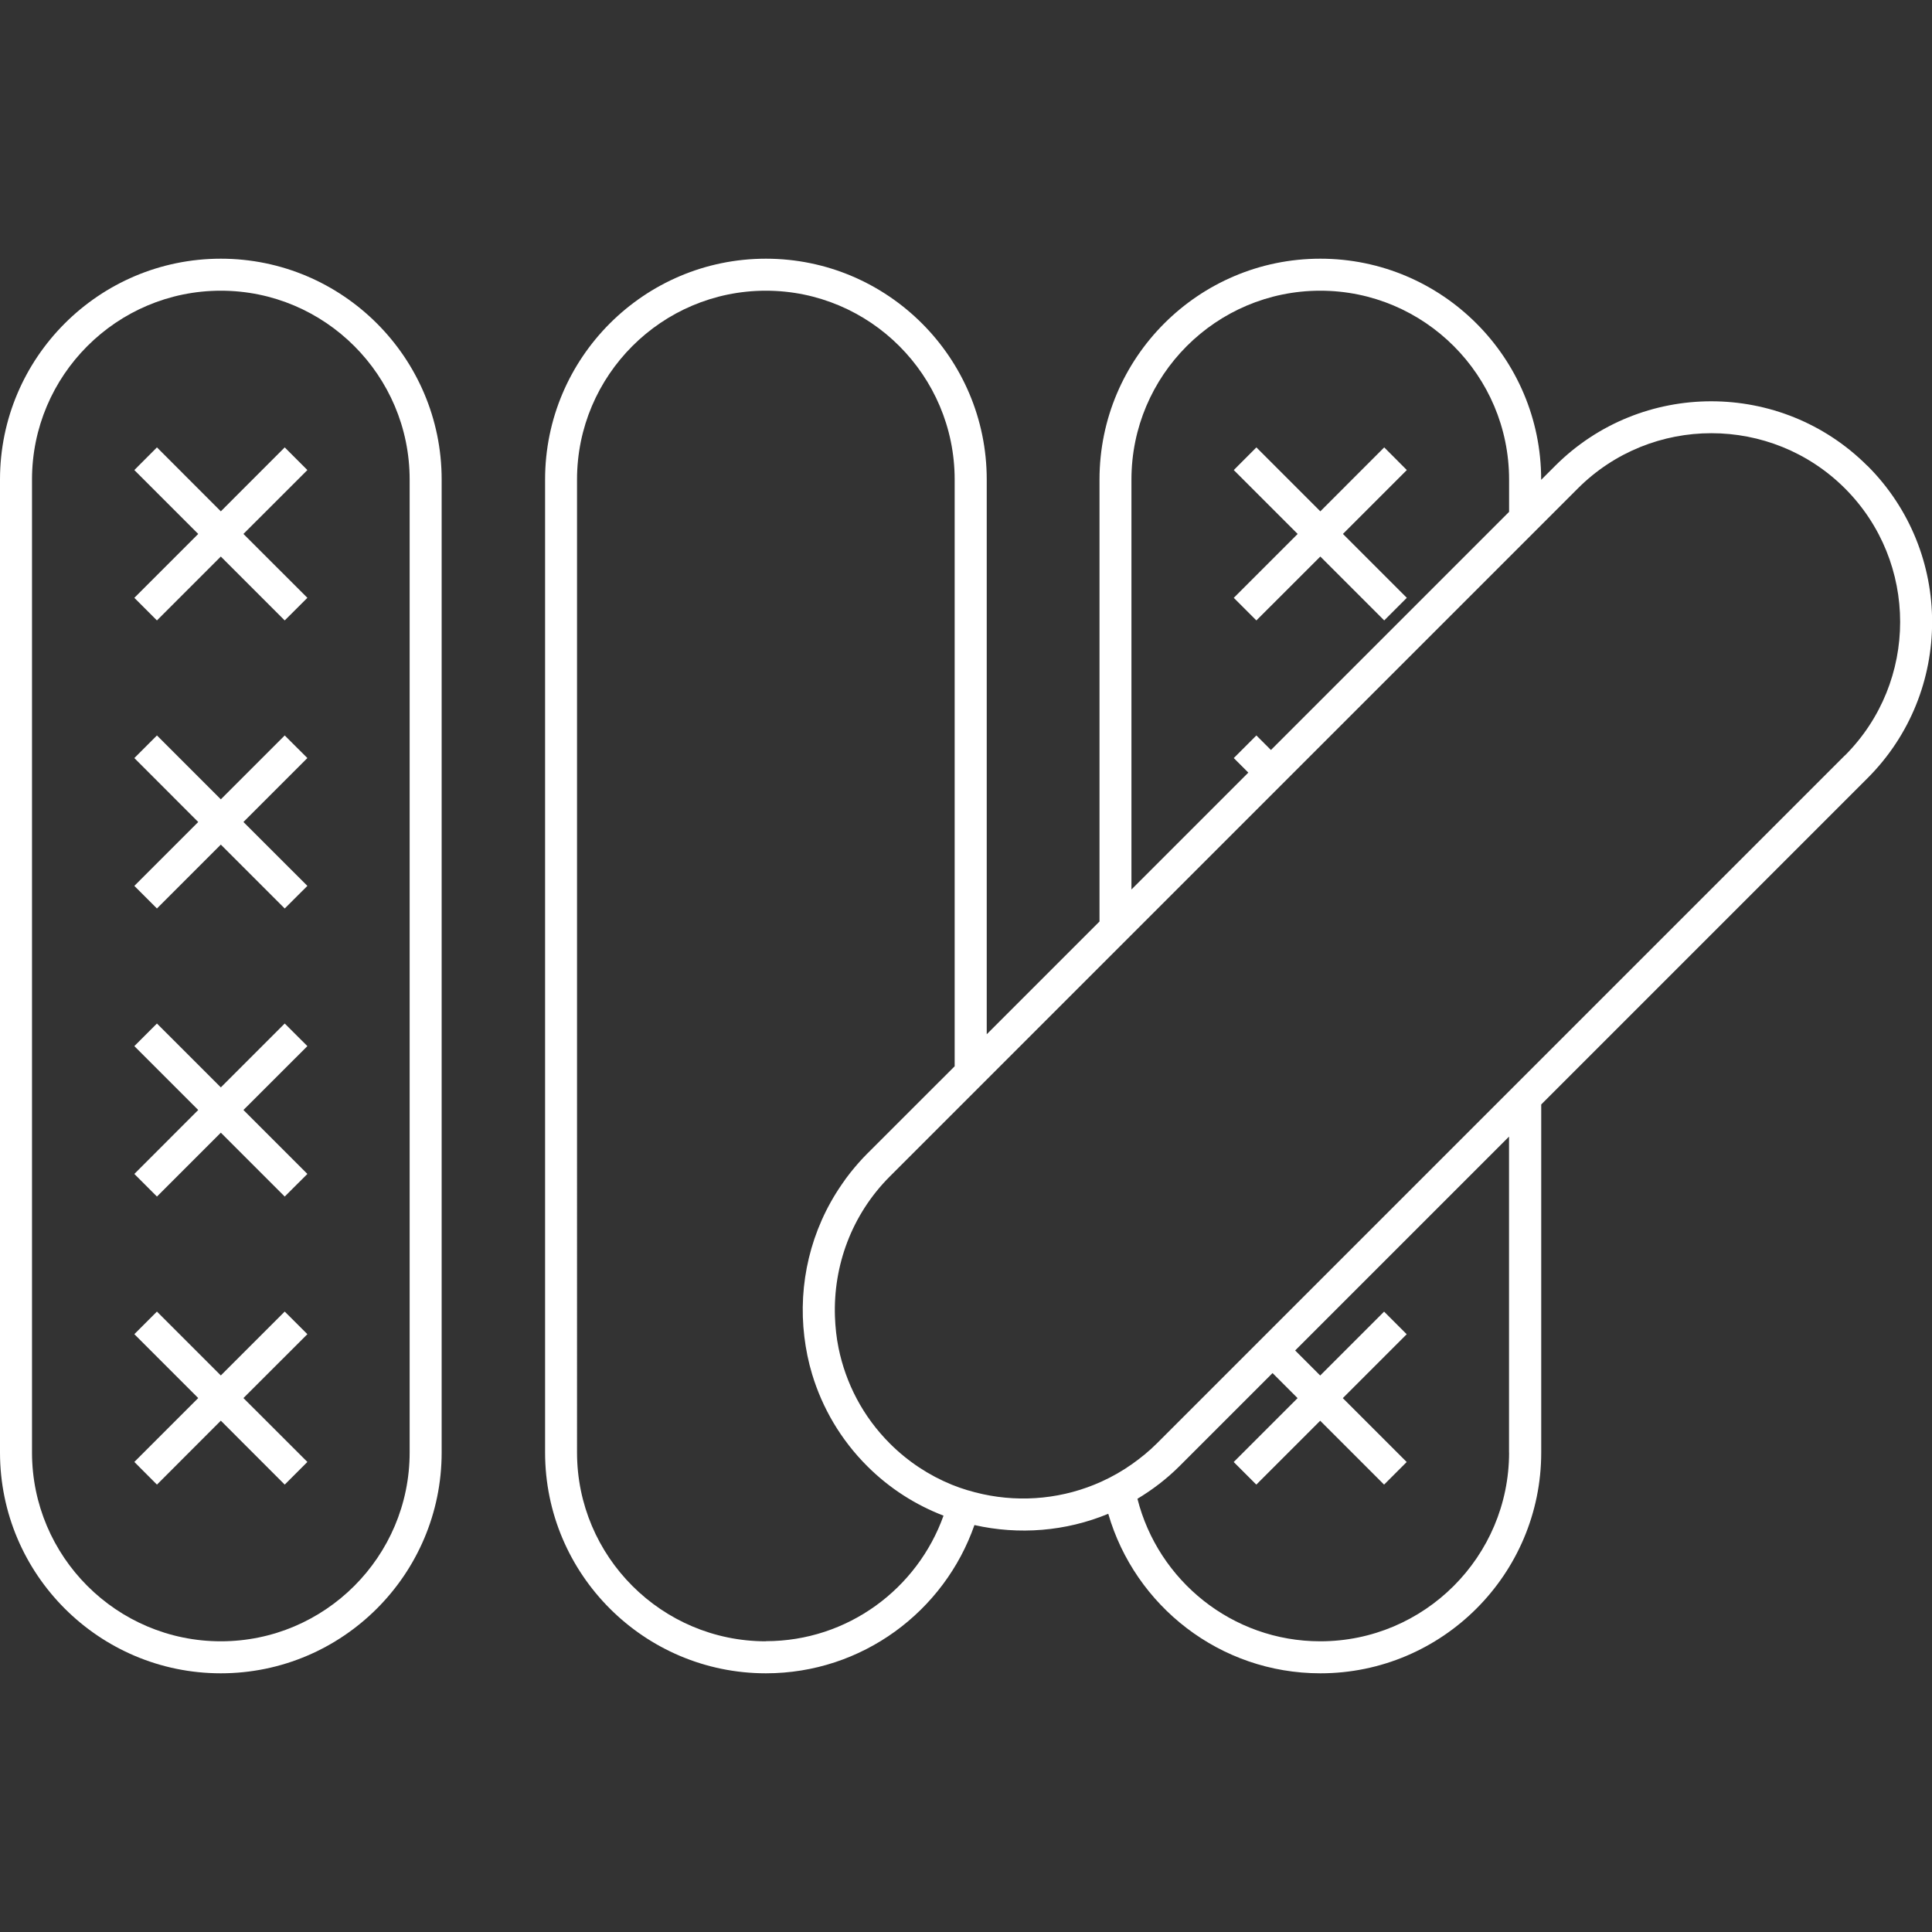 <?xml version="1.0" encoding="UTF-8"?>
<svg id="Layer_2" data-name="Layer 2" xmlns="http://www.w3.org/2000/svg" viewBox="0 0 300 300">
  <rect x="0" y="0" width="300" height="300" fill="#333333" stroke="none"/>
  <g id="_레이어_1" data-name="레이어 1">
    <g>
      <g>
        <polygon points="195.09 96.34 205.02 86.42 214.94 96.34 218.45 92.83 208.53 82.91 218.45 72.99 214.94 69.47 205.02 79.4 195.09 69.47 191.58 72.99 201.5 82.91 191.58 92.83 195.09 96.34" fill="#fff"/>
        <path d="m289.97,72.34c-13.37-13.37-35.12-13.37-48.49,0l-2.17,2.17v-.05c0-18.91-15.38-34.29-34.29-34.29s-34.29,15.38-34.29,34.29v68.63l-17.51,17.51v-86.14c0-18.91-15.38-34.29-34.29-34.29s-34.29,15.38-34.29,34.29v151.08c0,18.91,15.38,34.29,34.29,34.29,14.96,0,27.71-9.63,32.38-23.02,6.9,1.56,14.18.99,20.78-1.75,4.14,14.29,17.33,24.77,32.94,24.77,18.91,0,34.29-15.38,34.29-34.29v-54.04l50.67-50.67c13.37-13.37,13.37-35.12,0-48.49Zm-114.28,2.12c0-16.17,13.15-29.32,29.32-29.32s29.32,13.15,29.32,29.32v5.02l-36.98,36.98-2.26-2.26-3.51,3.51,2.26,2.26-18.15,18.15v-63.66Zm-56.77,180.4c-16.17,0-29.32-13.15-29.32-29.32V74.46c0-16.17,13.15-29.32,29.32-29.32s29.32,13.15,29.32,29.32v91.11l-13.6,13.59c-.92.92-1.75,1.88-2.54,2.86-.5.62-.96,1.26-1.4,1.91-4.86,7.04-6.79,15.48-5.8,23.65.24,1.97.63,3.91,1.21,5.82,1.58,5.22,4.42,10.13,8.54,14.25,3.48,3.48,7.54,6.04,11.86,7.7-4.05,11.34-14.87,19.49-27.59,19.49Zm115.41-29.32c0,16.17-13.15,29.32-29.32,29.32-13.68,0-25.18-9.44-28.39-22.13,2.32-1.4,4.52-3.06,6.52-5.06l14.46-14.46,3.89,3.89-9.92,9.92,3.51,3.51,9.92-9.92,9.92,9.92,3.51-3.51-9.92-9.92,9.92-9.92-3.51-3.51-9.92,9.92-3.89-3.89,33.21-33.21v49.07Zm52.12-108.22l-47.15,47.15-4.97,4.97-36.73,36.73-3.51,3.51-14.46,14.46c-1.2,1.2-2.5,2.25-3.84,3.2-1.51,1.07-3.1,1.97-4.75,2.72-5.81,2.64-12.29,3.29-18.44,1.95-1.63-.36-3.24-.83-4.81-1.47-3.5-1.43-6.78-3.56-9.62-6.4-4.21-4.21-6.85-9.39-7.96-14.82-.33-1.61-.5-3.24-.56-4.88-.27-7.85,2.55-15.79,8.53-21.77l10.08-10.08,4.97-4.97,17.51-17.51,4.97-4.97,21.66-21.66,3.51-3.51,33.47-33.47,4.97-4.97,5.69-5.69c11.43-11.43,30.03-11.43,41.47,0,11.43,11.43,11.43,30.03,0,41.47Z" fill="#fff"/>
        <path d="m34.29,40.17C15.38,40.17,0,55.55,0,74.46v151.08c0,18.91,15.38,34.29,34.29,34.29s34.29-15.38,34.29-34.29V74.46c0-18.91-15.38-34.29-34.29-34.29Zm29.32,185.37c0,16.17-13.15,29.32-29.32,29.32s-29.32-13.15-29.32-29.32V74.46c0-16.17,13.15-29.32,29.32-29.32s29.32,13.15,29.32,29.32v151.08Z" fill="#fff"/>
        <polygon points="44.21 69.47 34.29 79.4 24.37 69.47 20.86 72.99 30.78 82.91 20.86 92.83 24.37 96.34 34.29 86.42 44.21 96.34 47.73 92.83 37.8 82.91 47.73 72.99 44.21 69.47" fill="#fff"/>
        <polygon points="44.21 114.2 34.29 124.12 24.37 114.2 20.86 117.71 30.78 127.64 20.86 137.56 24.37 141.07 34.29 131.15 44.21 141.07 47.73 137.56 37.8 127.64 47.73 117.71 44.21 114.2" fill="#fff"/>
        <polygon points="44.21 158.93 34.29 168.85 24.37 158.93 20.86 162.44 30.78 172.36 20.86 182.29 24.37 185.8 34.29 175.88 44.21 185.8 47.73 182.29 37.8 172.36 47.73 162.44 44.21 158.93" fill="#fff"/>
        <polygon points="44.21 203.66 34.29 213.58 24.37 203.66 20.86 207.17 30.78 217.09 20.86 227.01 24.37 230.53 34.29 220.6 44.21 230.53 47.73 227.01 37.8 217.09 47.73 207.17 44.21 203.66" fill="#fff"/>
      </g>
      <rect width="300" height="300" fill="none"/>
    </g>
  </g>
</svg>
